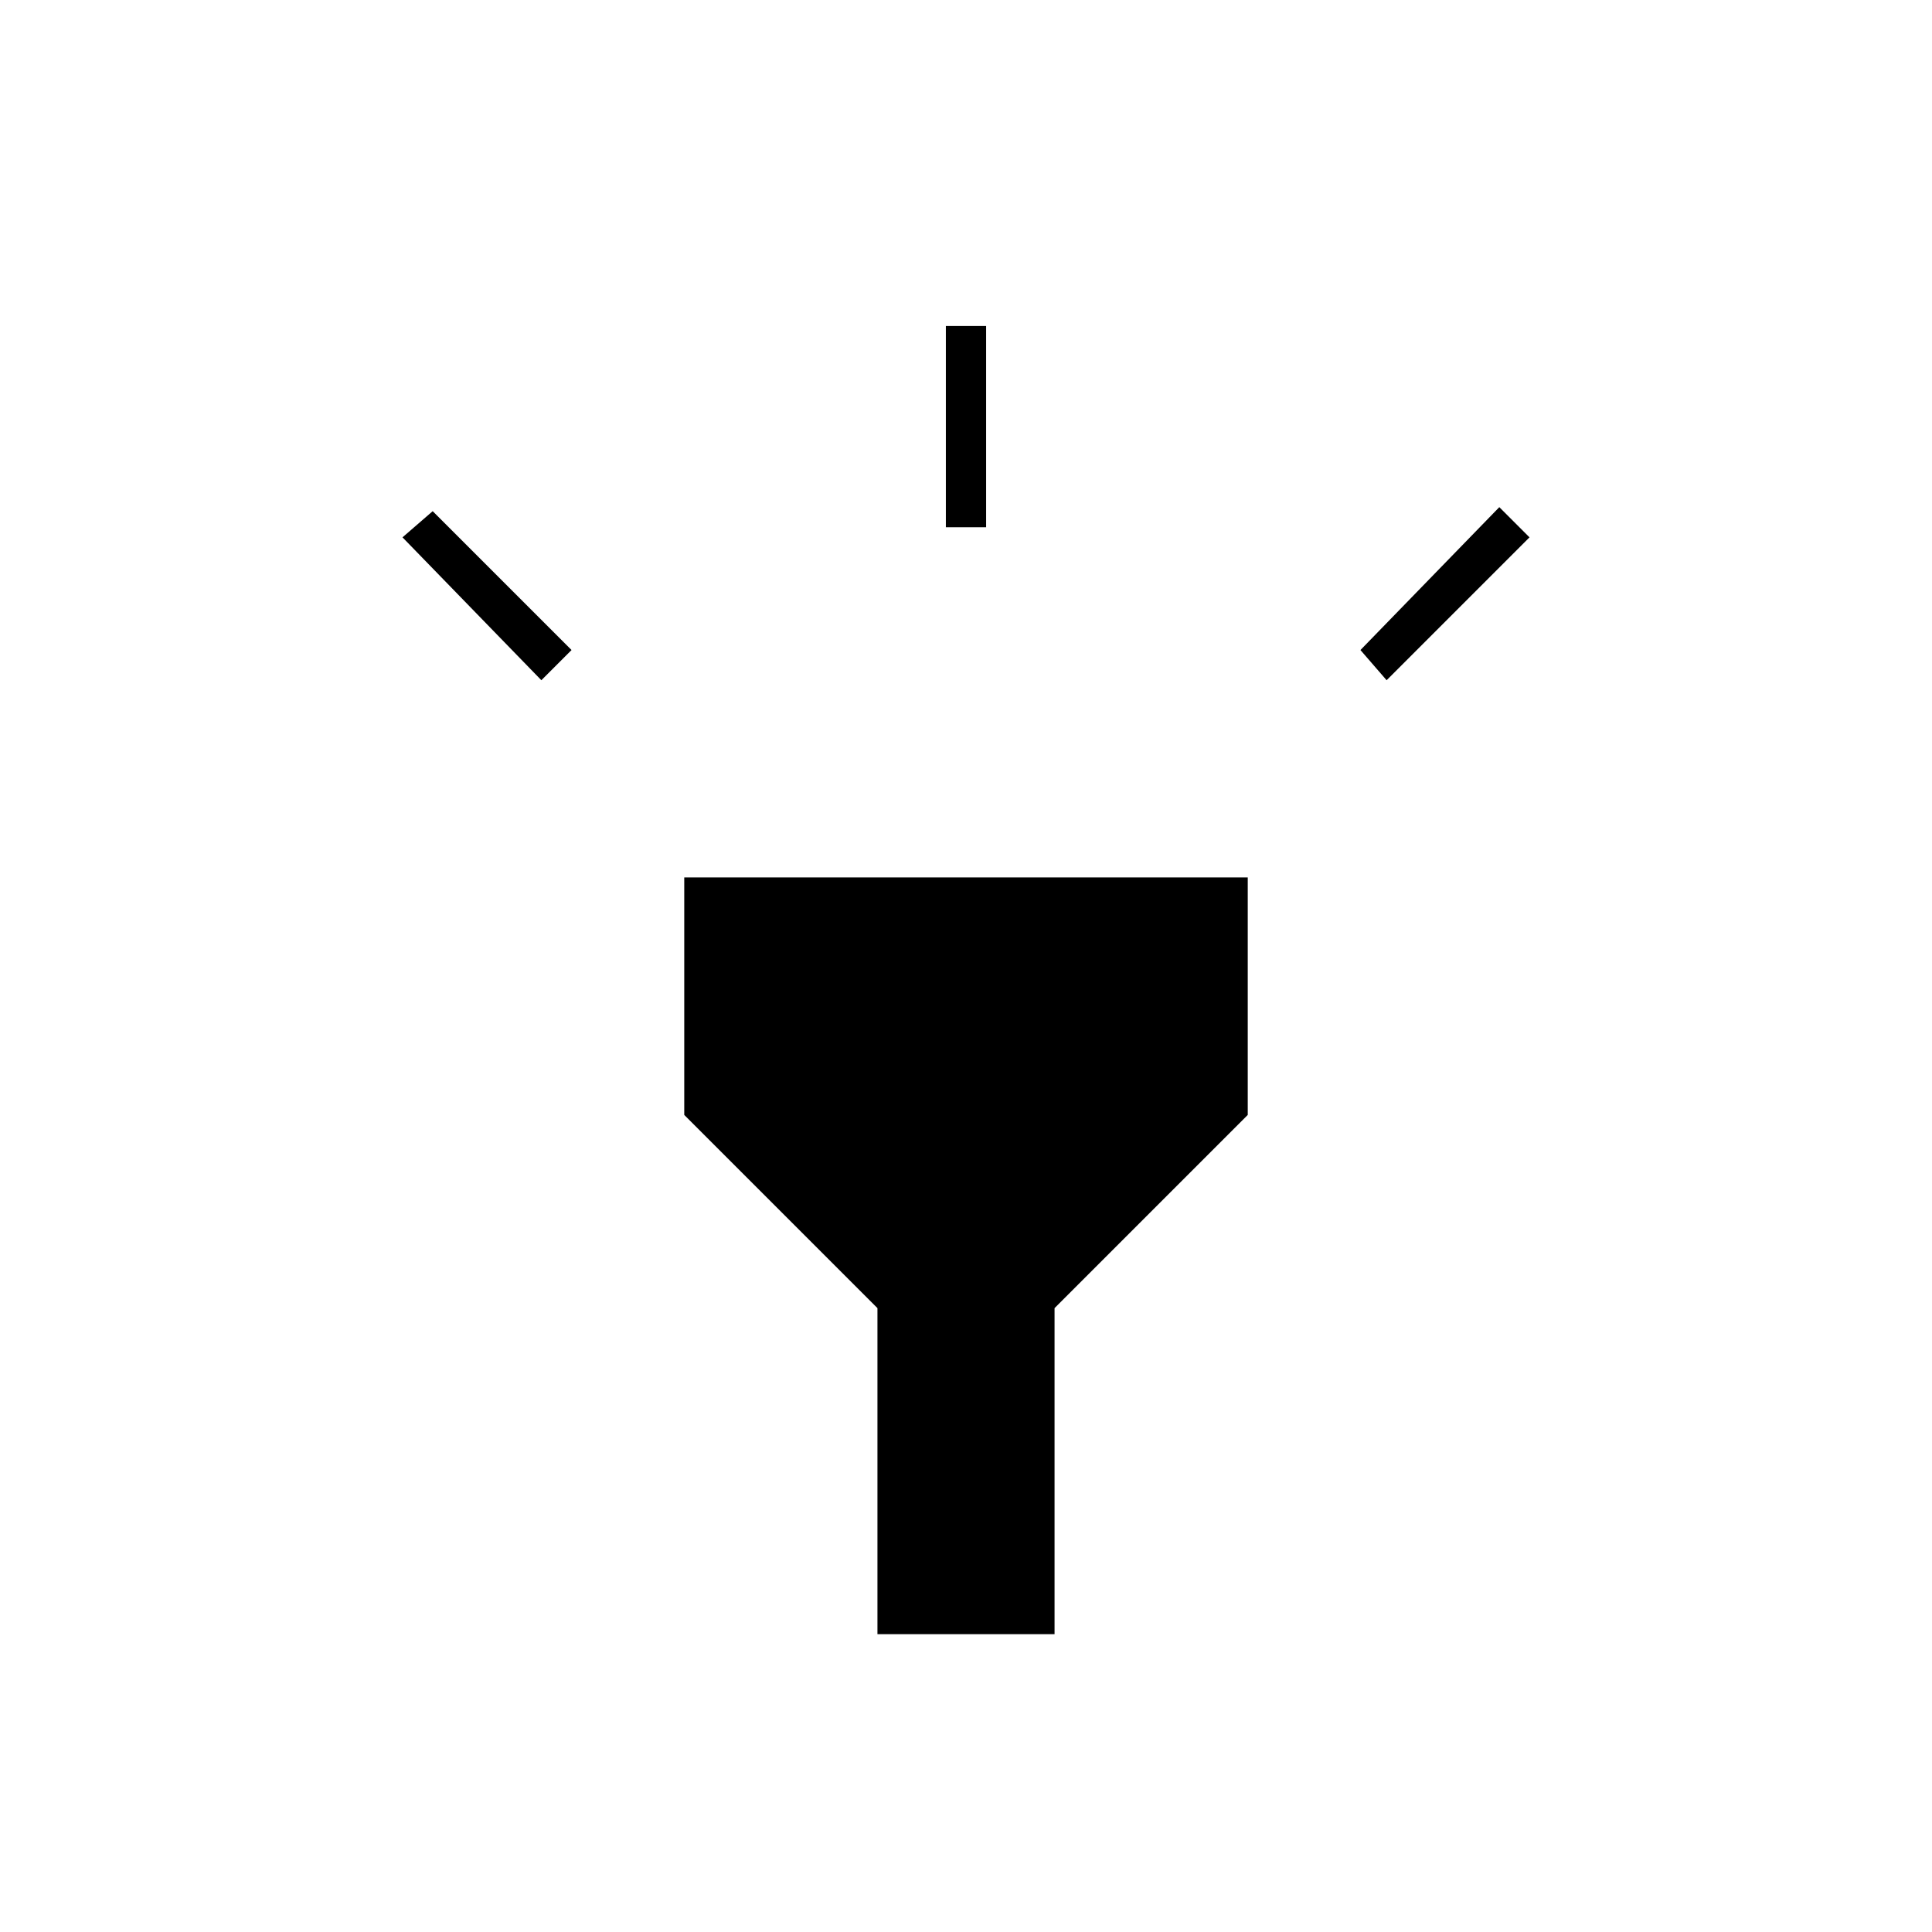 <svg xmlns="http://www.w3.org/2000/svg" height="20" viewBox="0 -960 960 960" width="20"><path d="m269-622-69-71 15-13 69 69-15 15Zm201-76v-100h20v100h-20Zm219 76-13-15 69-71 15 15-71 71ZM436-148v-162l-96-96v-118h280v118l-96 96v162h-88Z"/></svg>